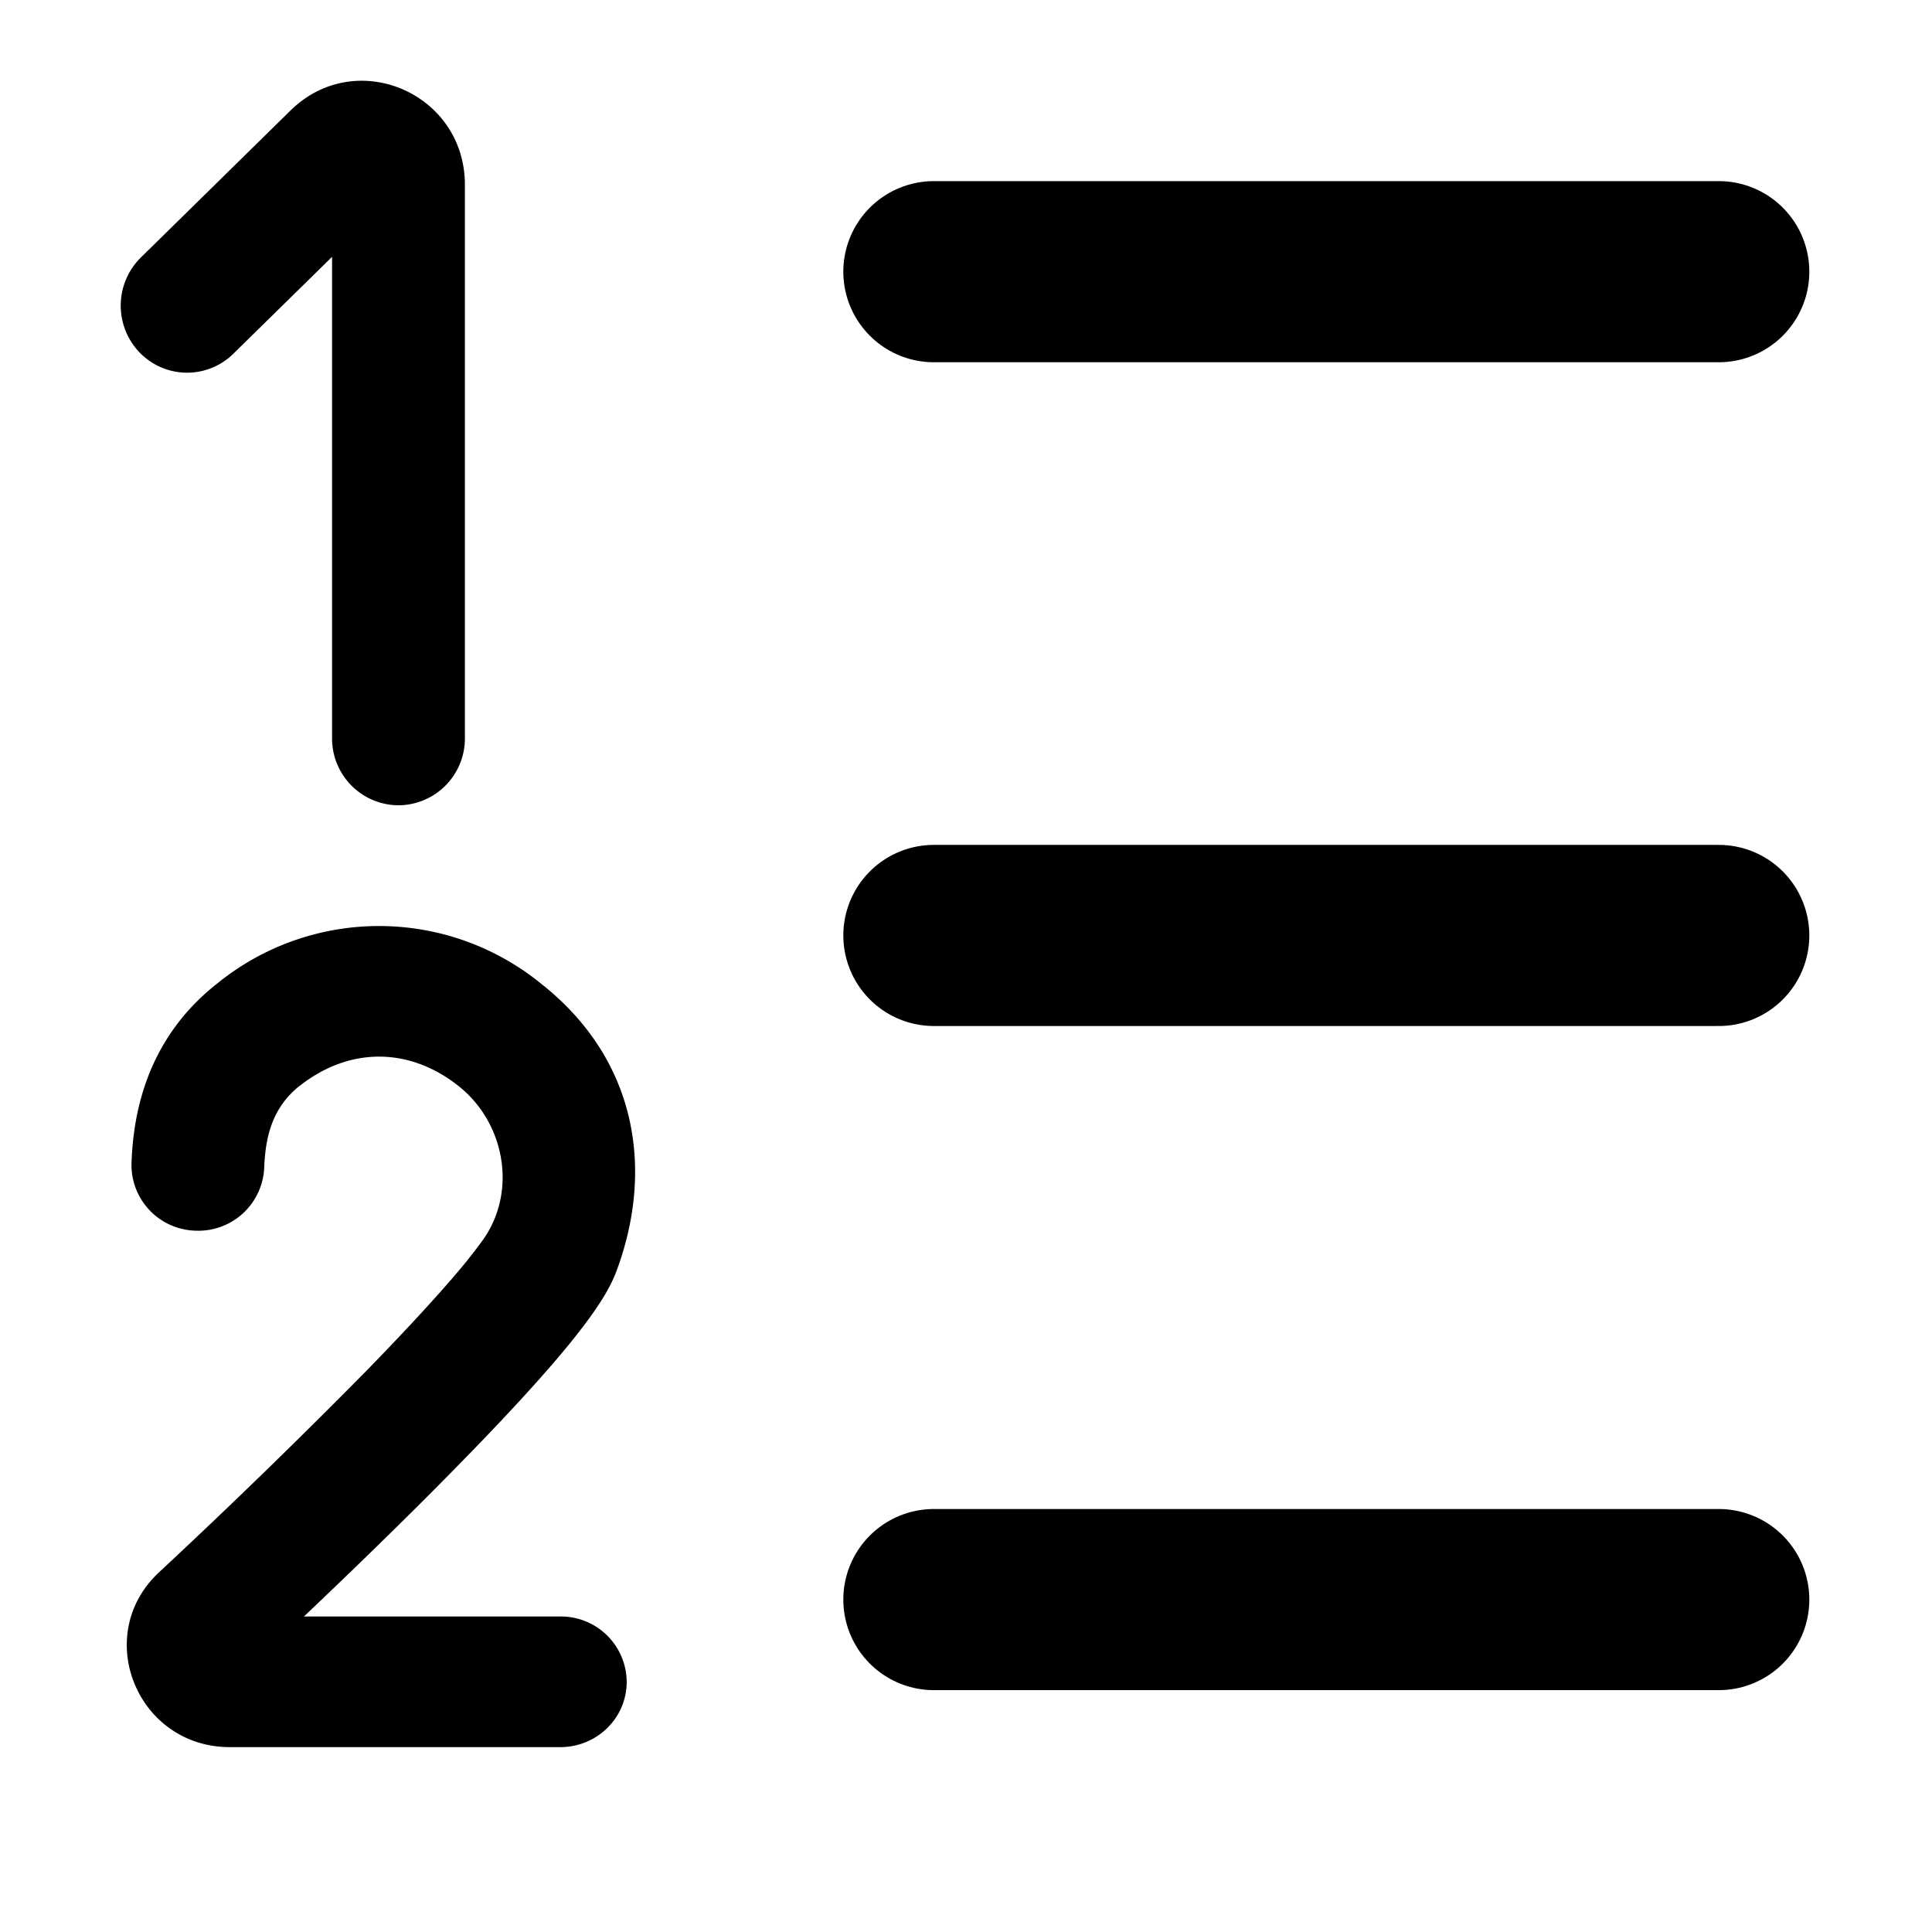 <svg xmlns="http://www.w3.org/2000/svg" width="16" height="16" viewBox="0 0 16 16" fill="none" stroke-width="1.5"><path d="M7.734 7.747h6.5m-6.5 5.5h6.5M7.734 2.25h6.5" stroke-linecap="round" fill="none" vector-effect="non-scaling-stroke" stroke="currentColor"/><g fill="currentColor"><path d="M2.75 6.113V2.127l-.817.802a.546.546 0 0 1-.778-.011.56.56 0 0 1 .012-.786L2.407.914C2.948.384 3.85.77 3.85 1.53v4.583a.553.553 0 0 1-.55.556.553.553 0 0 1-.55-.556zM2.483 8.992c.409-.322.904-.322 1.312 0 .383.301.493.87.204 1.277a4.4 4.4 0 0 1-.23.29c-.197.23-.456.508-.744.803a56.575 56.575 0 0 1-1.709 1.66c-.557.521-.181 1.447.588 1.447H4.64c.304 0 .55-.242.55-.54a.545.545 0 0 0-.55-.542H2.517c.405-.384.876-.841 1.3-1.275.297-.303.575-.6.795-.858.109-.128.208-.252.289-.366.075-.105.157-.233.205-.363.318-.857.158-1.761-.623-2.377a2.125 2.125 0 0 0-2.688 0c-.594.469-.692 1.098-.706 1.484a.545.545 0 0 0 .53.56.546.546 0 0 0 .569-.521c.01-.26.068-.5.295-.68z"/></g></svg>
